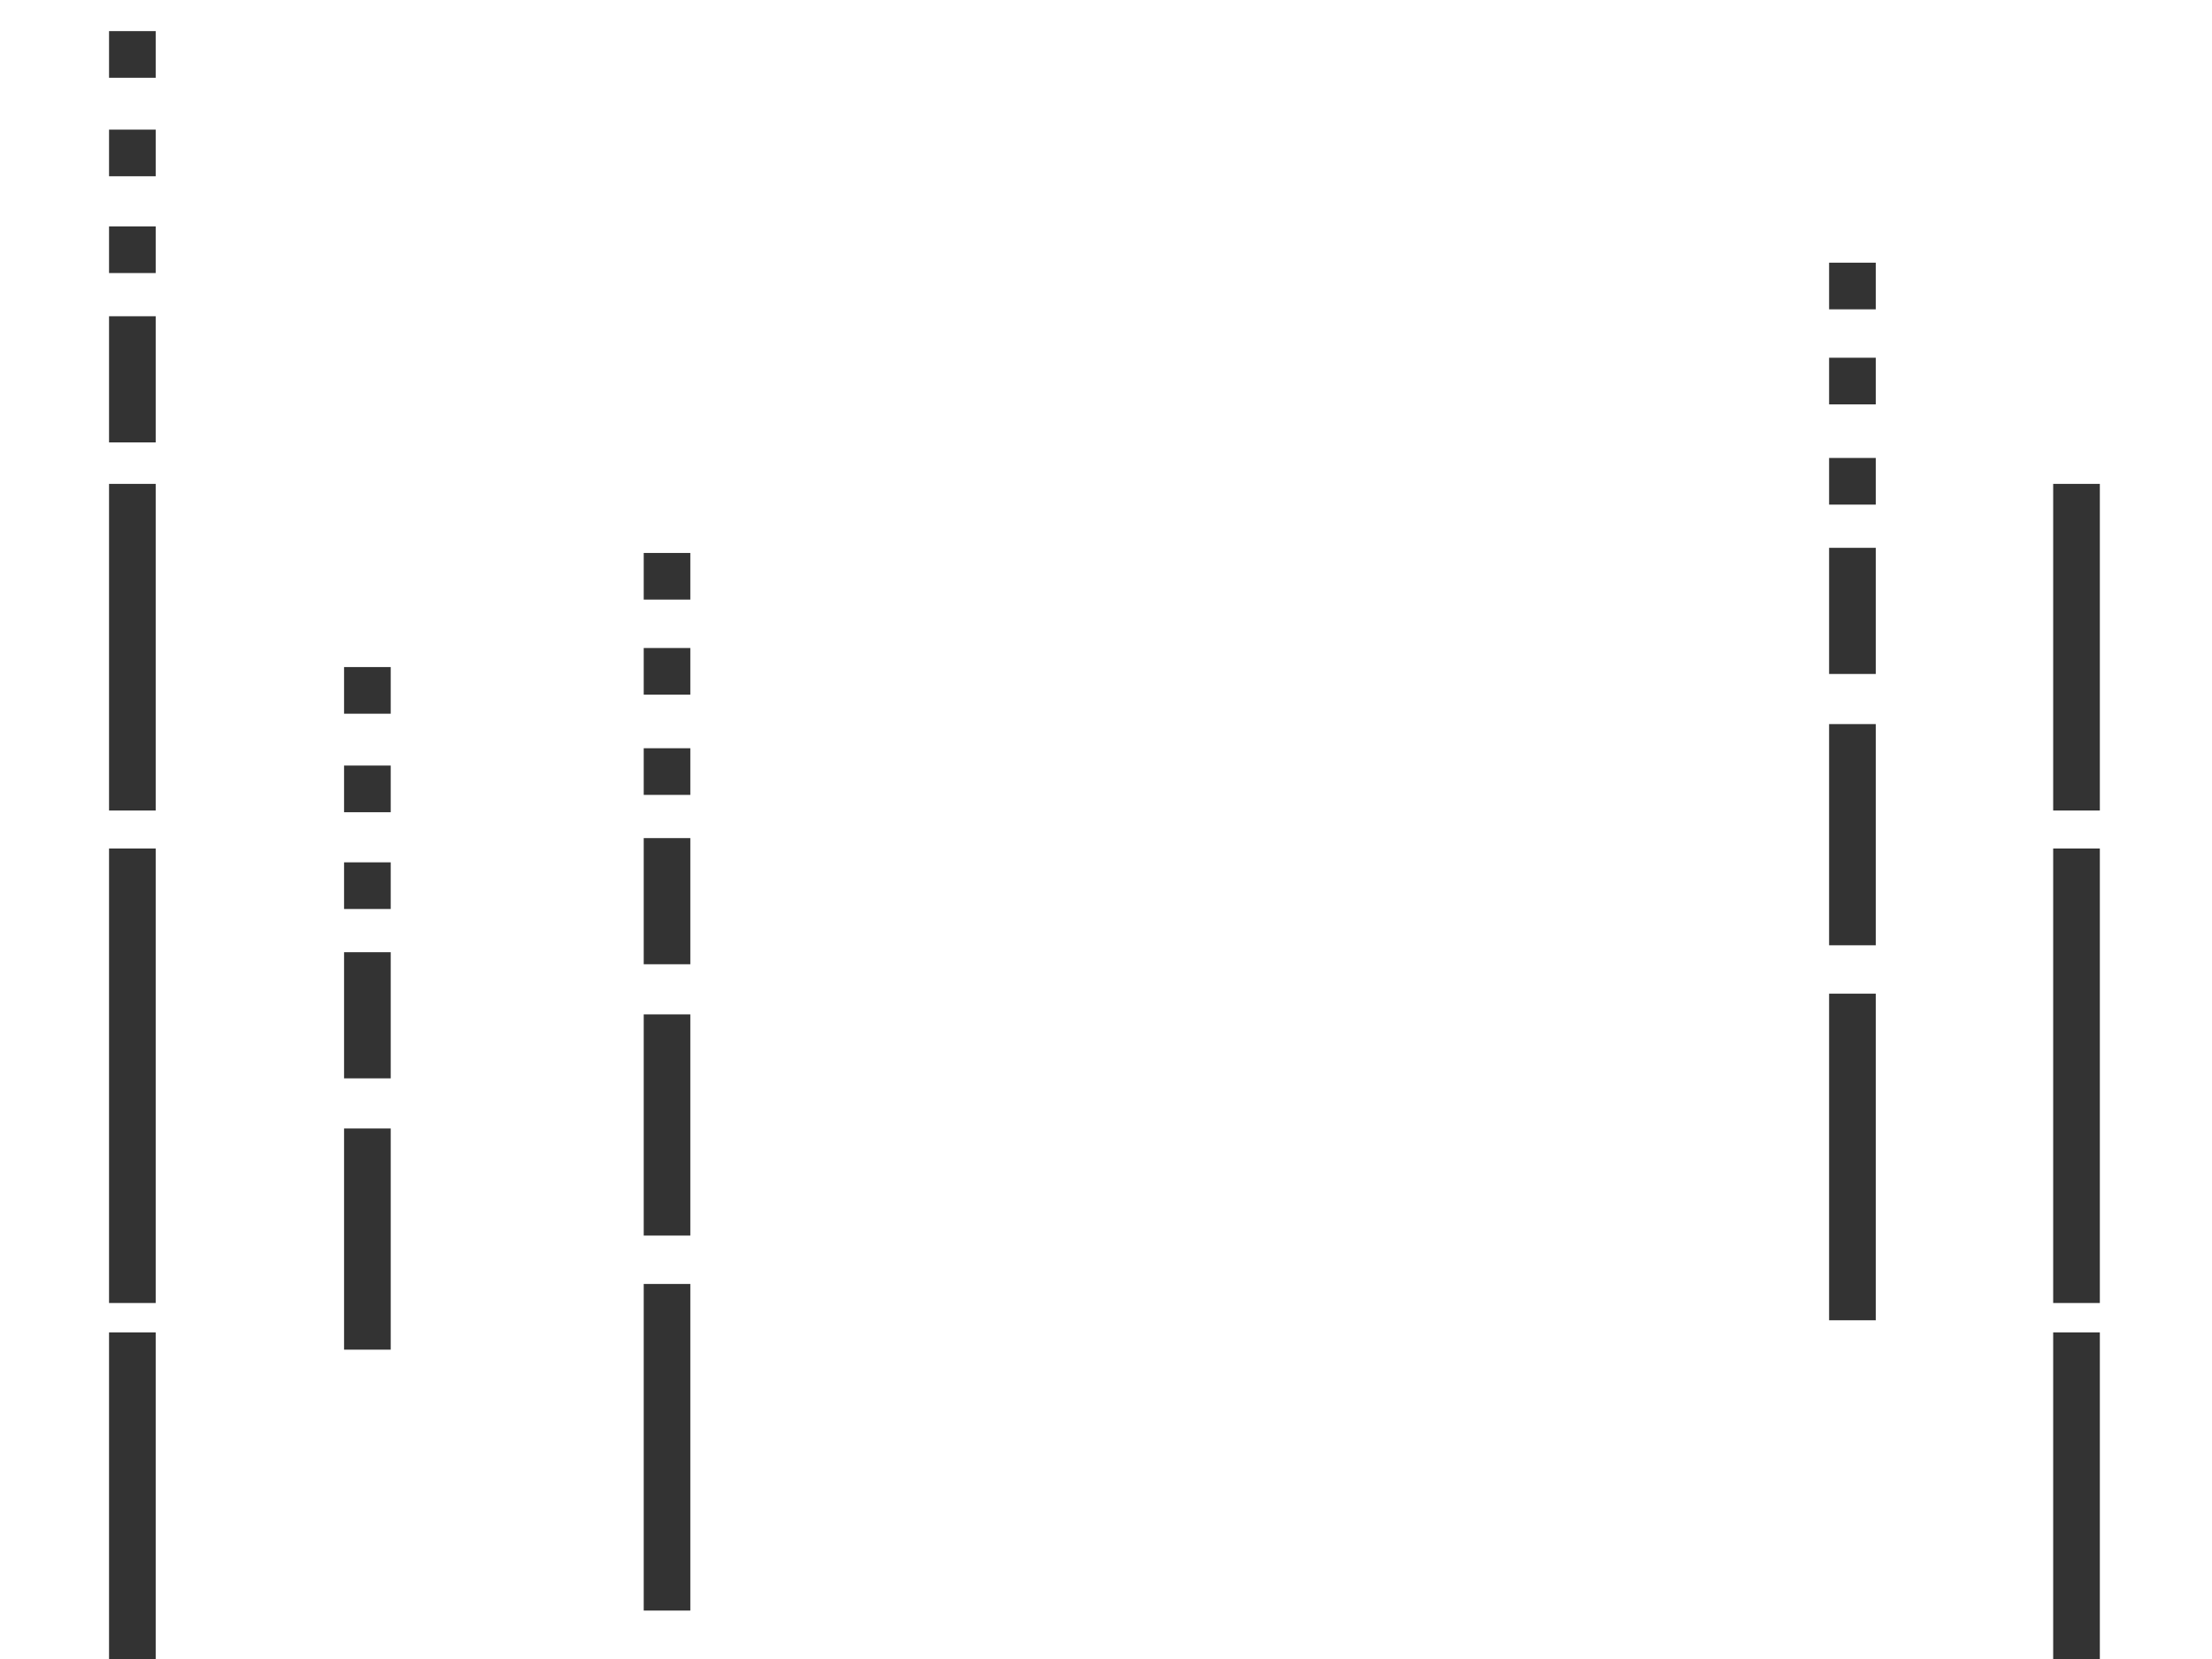 <?xml version="1.0" encoding="utf-8"?>
<!-- Generator: Adobe Illustrator 14.0.0, SVG Export Plug-In . SVG Version: 6.00 Build 43363)  -->
<!DOCTYPE svg PUBLIC "-//W3C//DTD SVG 1.1//EN" "http://www.w3.org/Graphics/SVG/1.1/DTD/svg11.dtd">
<svg version="1.1" id="Layer_1" xmlns="http://www.w3.org/2000/svg" xmlns:xlink="http://www.w3.org/1999/xlink" x="0px" y="0px"
	 width="640px" height="480px" viewBox="0 0 640 480" style="enable-background:new 0 0 640 480;" xml:space="preserve">
<rect x="0" y="0" width="640" height="480" fill="#333333" stroke="none"/>
<style type="text/css">
<![CDATA[
	.st0{fill:#FFFFFF;}
]]>
</style>
<path class="st0" d="M0,0.001V480h31.548v-94.5h13.5V480h548.999v-94.5h13.502V480H640V0.001H0z M186.245,159.987h13.5v13.5h-13.5
	V159.987z M186.245,187.488h13.5v13.5h-13.5V187.488z M186.245,216.488h13.5v13.5h-13.5V216.488z M99.548,193h13.5v13.5h-13.5V193z
	 M99.548,221.5h13.5V235h-13.5V221.5z M99.548,249.5h13.5V263h-13.5V249.5z M31.548,9.001h13.5v13.5h-13.5V9.001z M31.548,37.501
	h13.5v13.5h-13.5V37.501z M31.548,65.501h13.5v13.5h-13.5V65.501z M45.048,377h-13.5V245.5h13.5V377z M45.048,234.5h-13.5v-94.499
	h13.5V234.5z M45.048,128.001h-13.5v-36.5h13.5V128.001z M113.048,390.5H99.547v-64h13.501V390.5z M113.049,312H99.548v-36.5h13.501
	V312z M186.244,293.488h13.501v64h-13.501V293.488z M199.746,465.988h-13.501v-94.5h13.501V465.988z M199.746,278.988h-13.501v-36.5
	h13.501V278.988z M542.715,382h-13.5v-94.5h13.5V382z M542.715,273.5h-13.502v-64h13.502V273.5z M542.715,195h-13.5v-36.499h13.5
	V195z M542.715,146.001h-13.5v-13.5h13.5V146.001z M542.715,117.001h-13.5v-13.5h13.5V117.001z M542.715,89.501h-13.5v-13.5h13.5
	V89.501z M607.549,377h-13.502V245.5h13.502V377z M607.549,234.5h-13.502v-94.499h13.502V234.5z"/>
</svg>
